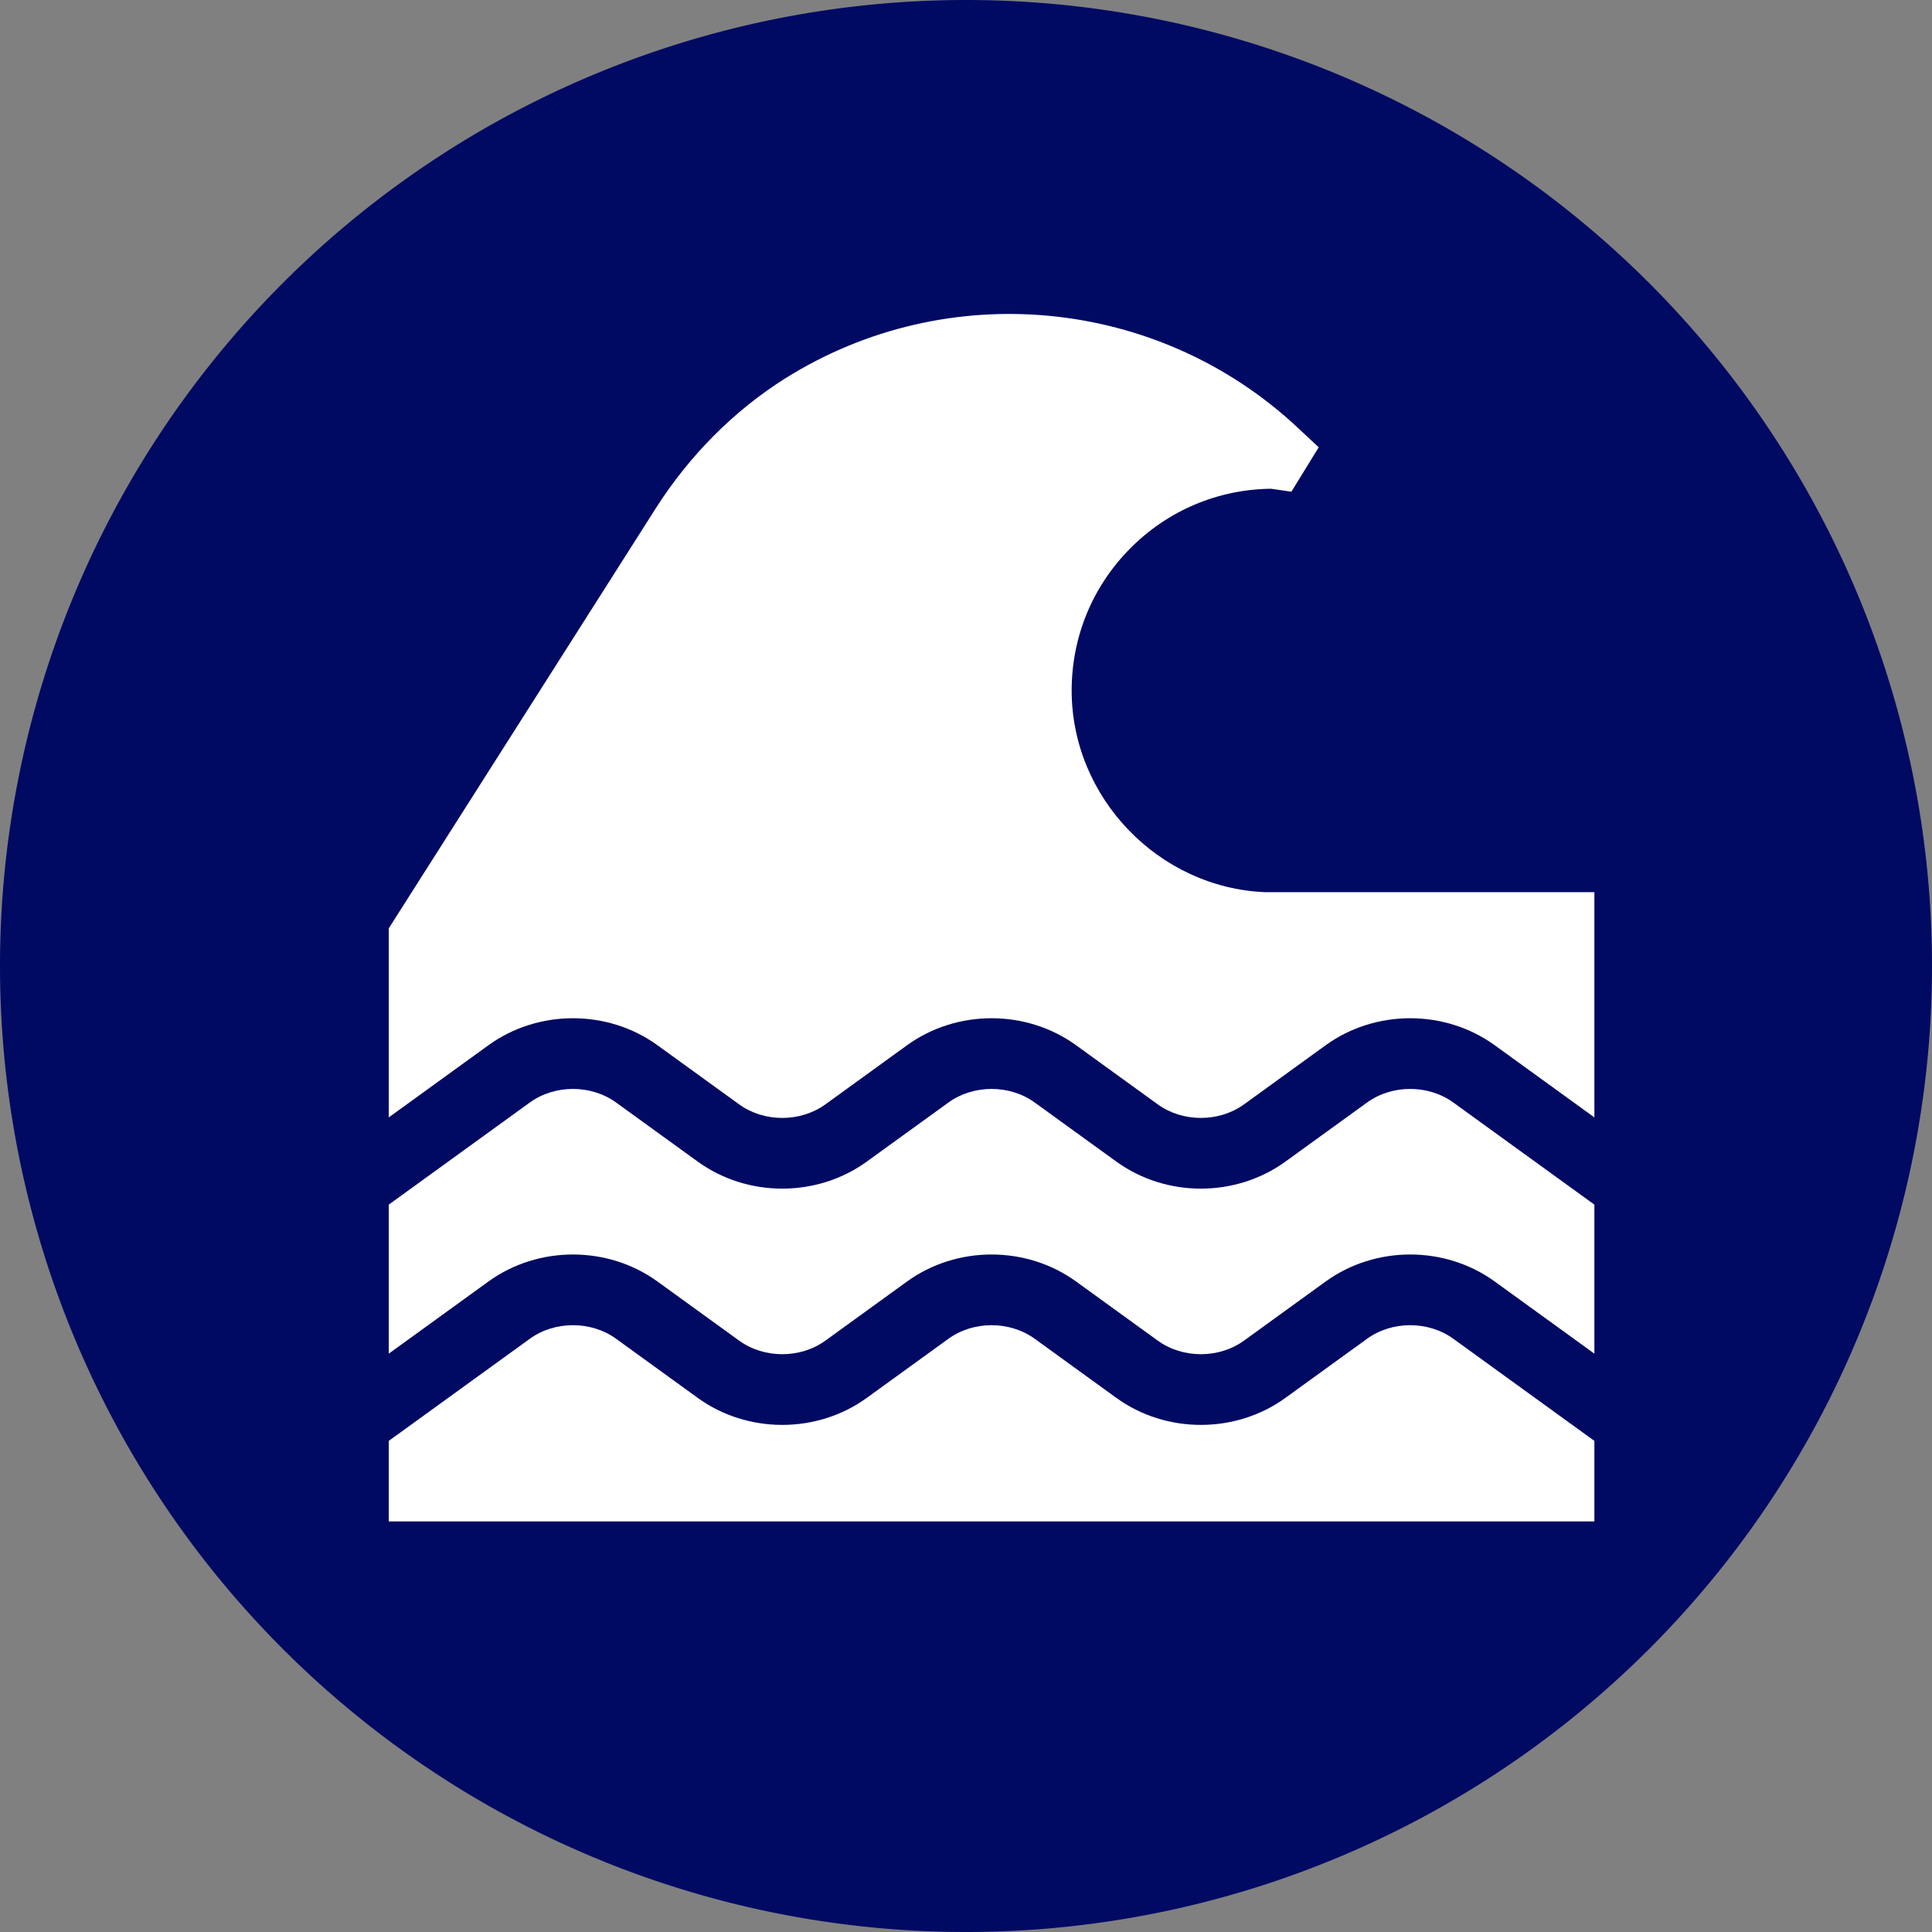 <?xml version="1.0" encoding="UTF-8" standalone="no"?><svg xmlns:android="http://schemas.android.com/apk/res/android" height="80" width="80" xmlns="http://www.w3.org/2000/svg">
    <rect width="100%" height="100%" fill="#808080" stroke="none"/>
    <path d="M40,40m-40,0a40,40 0,1 1,80 0a40,40 0,1 1,-80 0" fill="#000A63"/>
    <path d="M27.225,53.065L30.606,55.513C31.641,56.262 33.142,56.262 34.177,55.513L37.558,53.065C39.619,51.573 42.498,51.573 44.559,53.065L47.941,55.513C48.975,56.262 50.477,56.262 51.511,55.513L54.892,53.065C56.954,51.573 59.833,51.573 61.894,53.065L66.02,56.052V49.881L60.178,45.652C59.144,44.903 57.643,44.903 56.608,45.652L53.227,48.099C51.166,49.592 48.286,49.592 46.225,48.099L42.844,45.652C41.81,44.903 40.308,44.903 39.274,45.652L35.892,48.099C33.831,49.592 30.952,49.592 28.891,48.099L25.51,45.652C24.475,44.903 22.974,44.903 21.939,45.652L16.098,49.881V56.052L20.224,53.065C22.285,51.573 25.164,51.573 27.225,53.065V53.065Z" fill="#ffffff"/>
    <path d="M27.225,43.282L30.606,45.73C31.641,46.478 33.142,46.478 34.177,45.73L37.558,43.282C39.619,41.79 42.499,41.79 44.559,43.282L47.941,45.73C48.975,46.478 50.477,46.478 51.511,45.73L54.892,43.282C56.954,41.79 59.833,41.79 61.894,43.282L66.02,46.269V36.943H52.383C47.974,36.761 44.384,33.029 44.375,28.61C44.371,26.375 45.238,24.272 46.817,22.691C48.372,21.132 50.433,20.264 52.63,20.238L53.474,20.36L54.605,18.522L53.731,17.705C47.947,12.299 39.225,11.46 32.522,15.664C30.412,16.988 28.557,18.846 27.159,21.04L16.098,38.44V46.269L20.224,43.282C22.285,41.79 25.164,41.79 27.225,43.282V43.282Z" fill="#ffffff"/>
    <path d="M56.608,55.435L53.227,57.883C51.166,59.375 48.286,59.375 46.225,57.883L42.844,55.435C41.809,54.686 40.308,54.686 39.273,55.435L35.892,57.883C33.831,59.375 30.952,59.375 28.891,57.883L25.51,55.435C24.475,54.686 22.974,54.686 21.939,55.435L16.098,59.664V63H66.02V59.664L60.178,55.435C59.144,54.686 57.643,54.686 56.608,55.435V55.435Z" fill="#ffffff"/>
</svg>